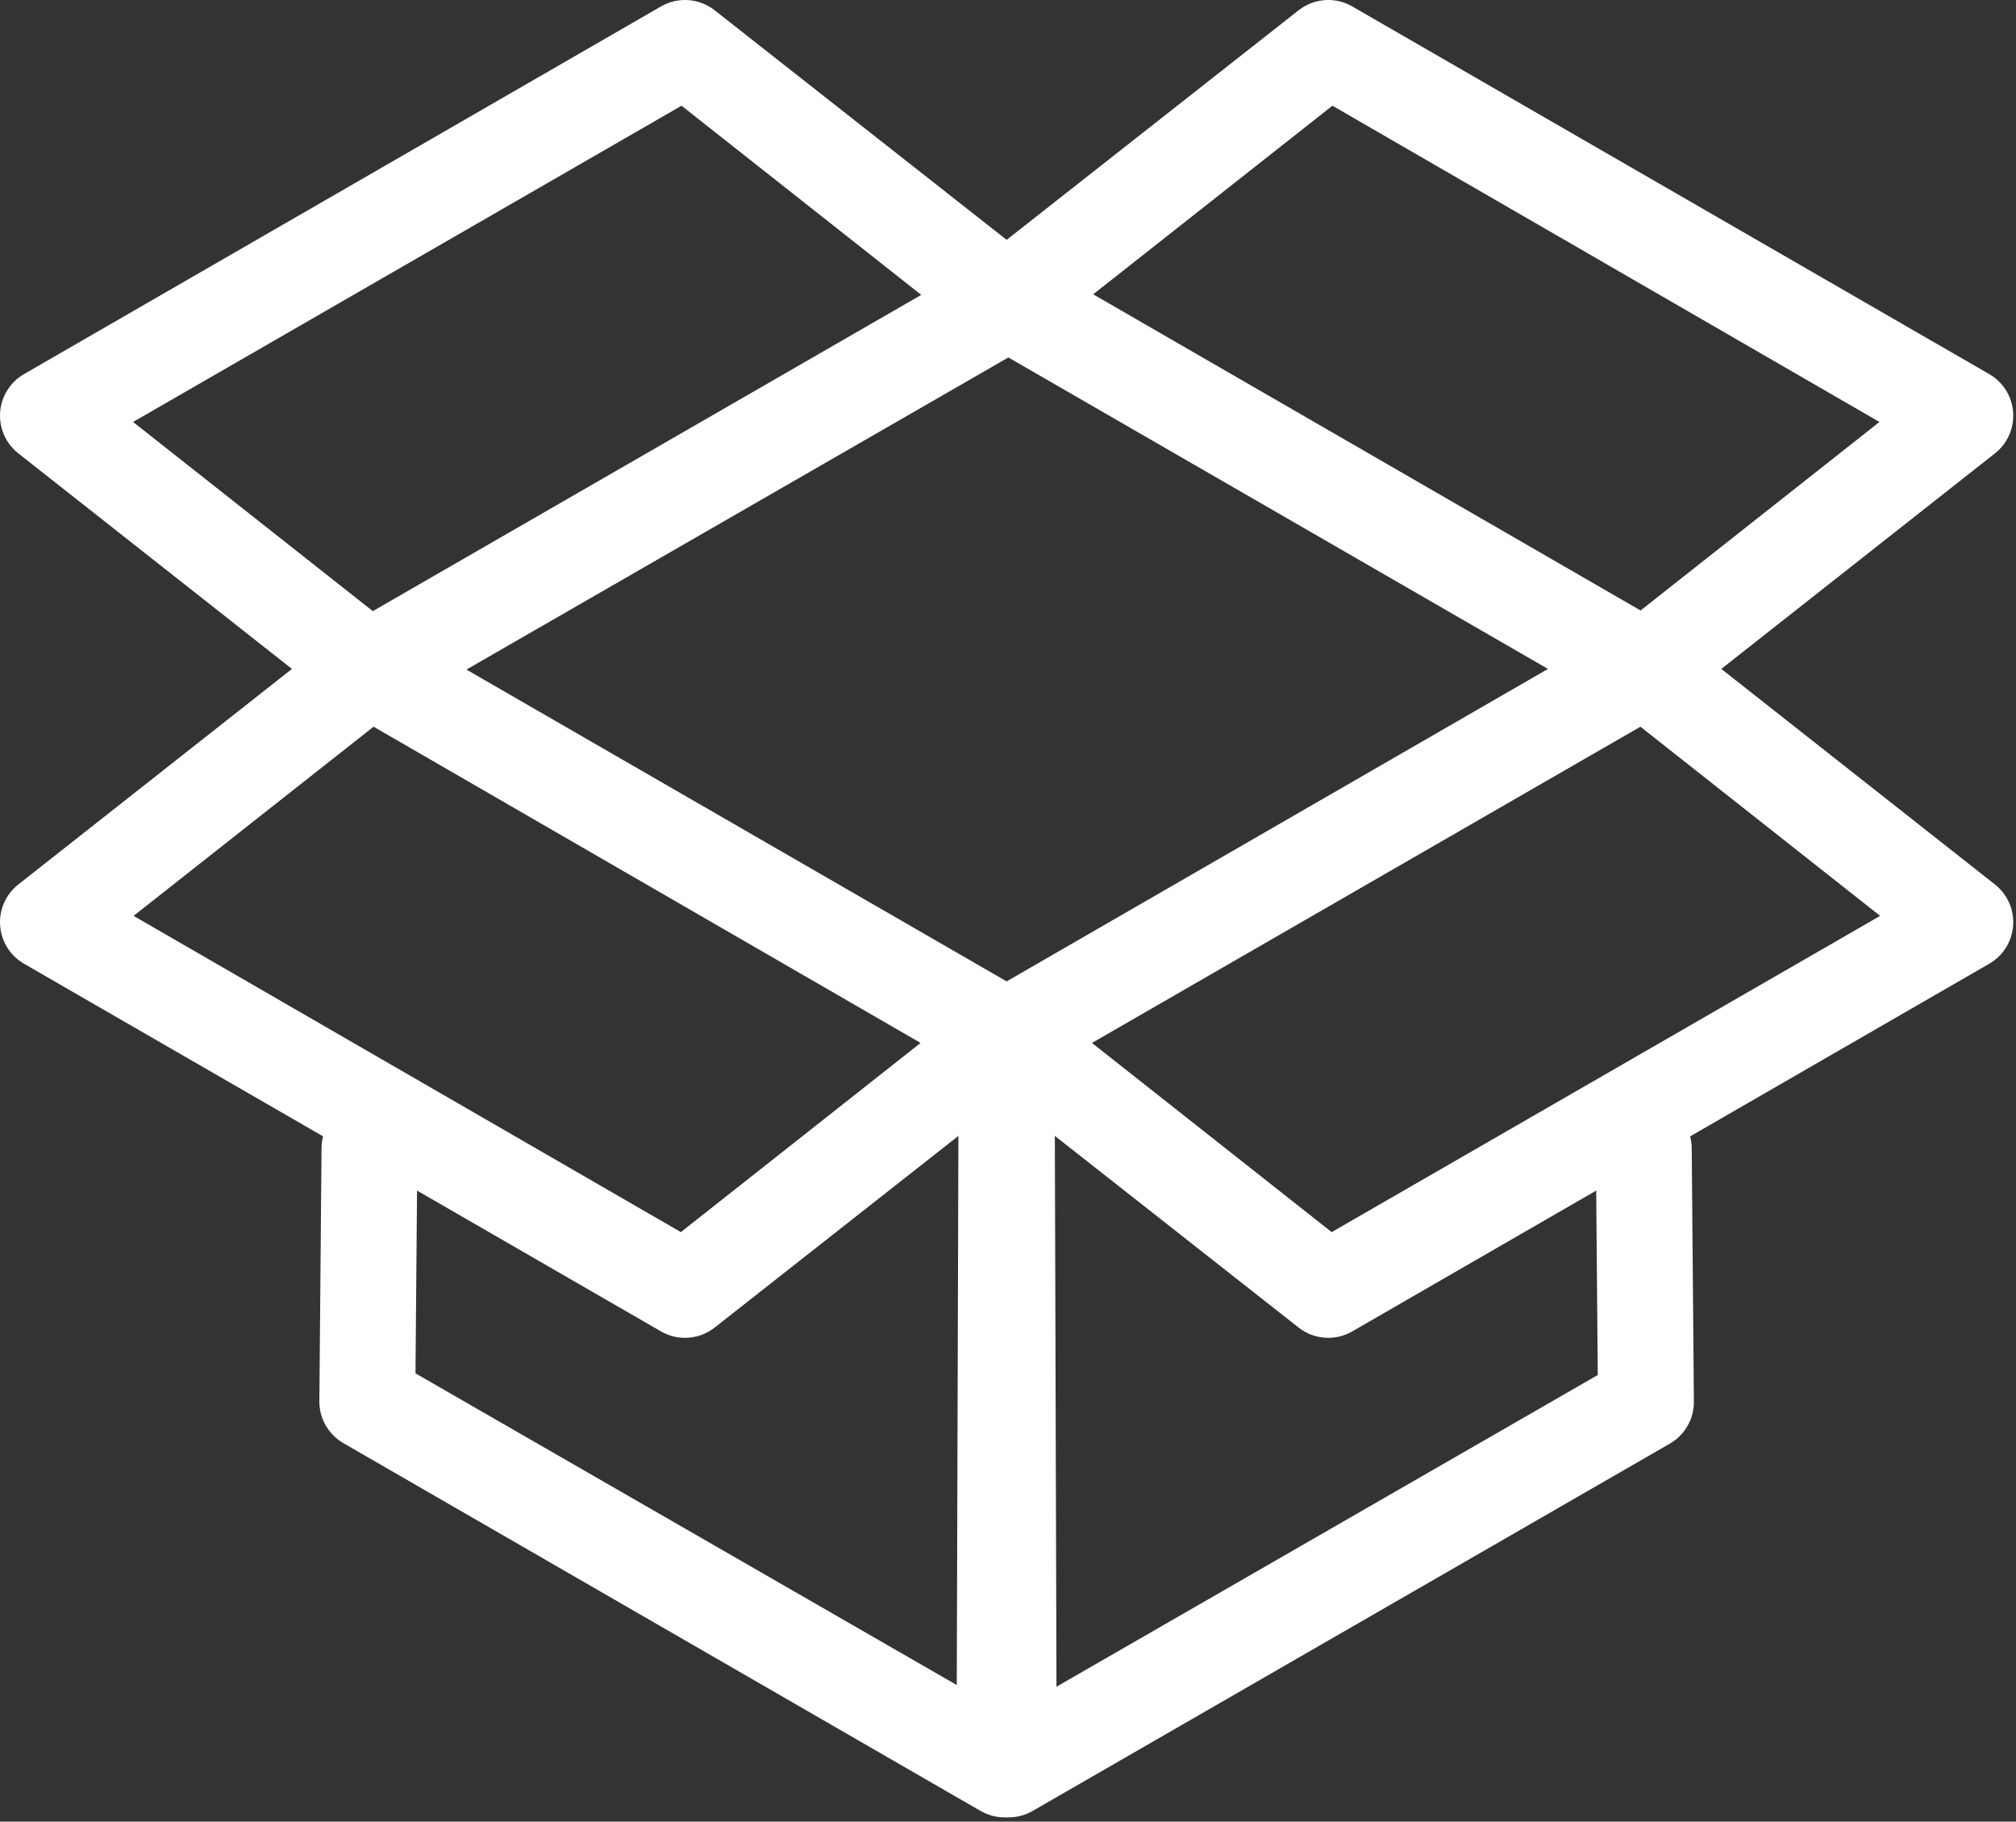<svg width="176" height="159" viewBox="0 0 176 159" fill="none" xmlns="http://www.w3.org/2000/svg">
<rect x="0" y="0" width="176" height="159" fill="#333333" stroke="none"/>
<path d="M87.694 158.63C86.958 158.63 86.237 158.434 85.6 158.065L29.974 125.963C28.667 125.208 27.867 123.809 27.881 122.3L28.07 100.243C28.07 97.93 29.943 96.057 32.255 96.057C33.364 96.057 34.43 96.498 35.214 97.284C35.999 98.067 36.44 99.133 36.44 100.243L36.272 119.872L83.528 147.079L83.696 90.488C83.696 88.177 85.569 86.303 87.881 86.303C88.99 86.303 90.056 86.744 90.84 87.529C91.625 88.314 92.066 89.379 92.066 90.488L91.878 154.445C91.878 155.556 91.437 156.62 90.652 157.405C89.868 158.189 88.802 158.63 87.693 158.63L87.694 158.63Z" fill="white"/>
<path d="M88.067 158.63C85.757 158.63 83.882 156.757 83.882 154.445L83.694 90.511C83.694 88.198 85.567 86.325 87.879 86.325C88.989 86.325 90.054 86.766 90.838 87.55C91.623 88.336 92.064 89.4 92.064 90.511L92.232 147.225L139.488 120.018L139.32 100.241C139.32 97.929 141.194 96.056 143.505 96.056C144.616 96.056 145.68 96.497 146.465 97.282C147.249 98.066 147.69 99.132 147.69 100.241L147.879 122.341C147.893 123.849 147.093 125.249 145.787 126.004L90.16 158.064C89.523 158.433 88.802 158.629 88.067 158.629L88.067 158.63Z" fill="white"/>
<path d="M115.965 116.774C115.023 116.776 114.109 116.459 113.369 115.875L85.284 93.797C84.188 92.937 83.591 91.589 83.692 90.199C83.792 88.809 84.578 87.561 85.787 86.869L141.413 54.767C142.898 53.907 144.755 54.04 146.102 55.101L174.187 77.221C175.264 78.082 175.85 79.42 175.749 80.796C175.648 82.173 174.876 83.411 173.685 84.107L118.058 116.209C117.422 116.579 116.699 116.774 115.965 116.774L115.965 116.774ZM95.33 91.034L116.258 107.546L164.138 79.942L143.21 63.431L95.33 91.034Z" fill="white"/>
<path d="M32.254 62.572C31.312 62.573 30.398 62.255 29.658 61.672L1.573 39.552C0.496 38.691 -0.09 37.354 0.011 35.977C0.112 34.601 0.884 33.363 2.075 32.666L57.702 0.564C59.187 -0.296 61.043 -0.163 62.391 0.898L90.476 22.976C91.572 23.836 92.169 25.185 92.069 26.575C91.968 27.964 91.182 29.213 89.974 29.904L34.347 62.007C33.711 62.376 32.988 62.57 32.254 62.572V62.572ZM11.619 36.831L32.547 53.343L80.427 25.74L59.499 9.228L11.619 36.831Z" fill="white"/>
<path d="M59.796 116.774C59.062 116.774 58.339 116.579 57.703 116.21L2.076 84.107C0.885 83.411 0.113 82.173 0.012 80.796C-0.089 79.42 0.497 78.083 1.574 77.221L29.659 55.101C31.006 54.04 32.863 53.907 34.348 54.767L89.975 86.869C91.183 87.561 91.969 88.809 92.07 90.199C92.17 91.589 91.573 92.938 90.477 93.797L62.392 115.875C61.652 116.459 60.738 116.776 59.796 116.775L59.796 116.774ZM11.662 79.942L59.441 107.545L80.369 91.033L32.613 63.43L11.662 79.942Z" fill="white"/>
<path d="M143.507 62.572C142.773 62.57 142.05 62.376 141.414 62.007L85.787 29.904C84.578 29.212 83.793 27.964 83.692 26.575C83.591 25.185 84.189 23.836 85.285 22.976L113.37 0.898C114.717 -0.163 116.574 -0.296 118.059 0.564L173.685 32.666C174.877 33.363 175.649 34.6 175.749 35.977C175.85 37.354 175.265 38.691 174.188 39.552L146.102 61.672C145.362 62.255 144.449 62.573 143.507 62.572V62.572ZM95.373 25.739L143.152 53.343L164.08 36.831L116.323 9.227L95.373 25.739Z" fill="white"/>
<path d="M143.694 62.572C142.959 62.57 142.237 62.376 141.602 62.007L88.068 31.18L34.534 62.007C33.571 62.618 32.4 62.811 31.292 62.54C30.184 62.268 29.235 61.557 28.664 60.569C28.093 59.582 27.95 58.404 28.269 57.309C28.585 56.213 29.337 55.295 30.347 54.766L85.974 22.642C87.27 21.894 88.866 21.894 90.161 22.642L145.787 54.766C147.422 55.715 148.219 57.643 147.729 59.47C147.24 61.297 145.586 62.569 143.694 62.572L143.694 62.572Z" fill="white"/>
</svg>
